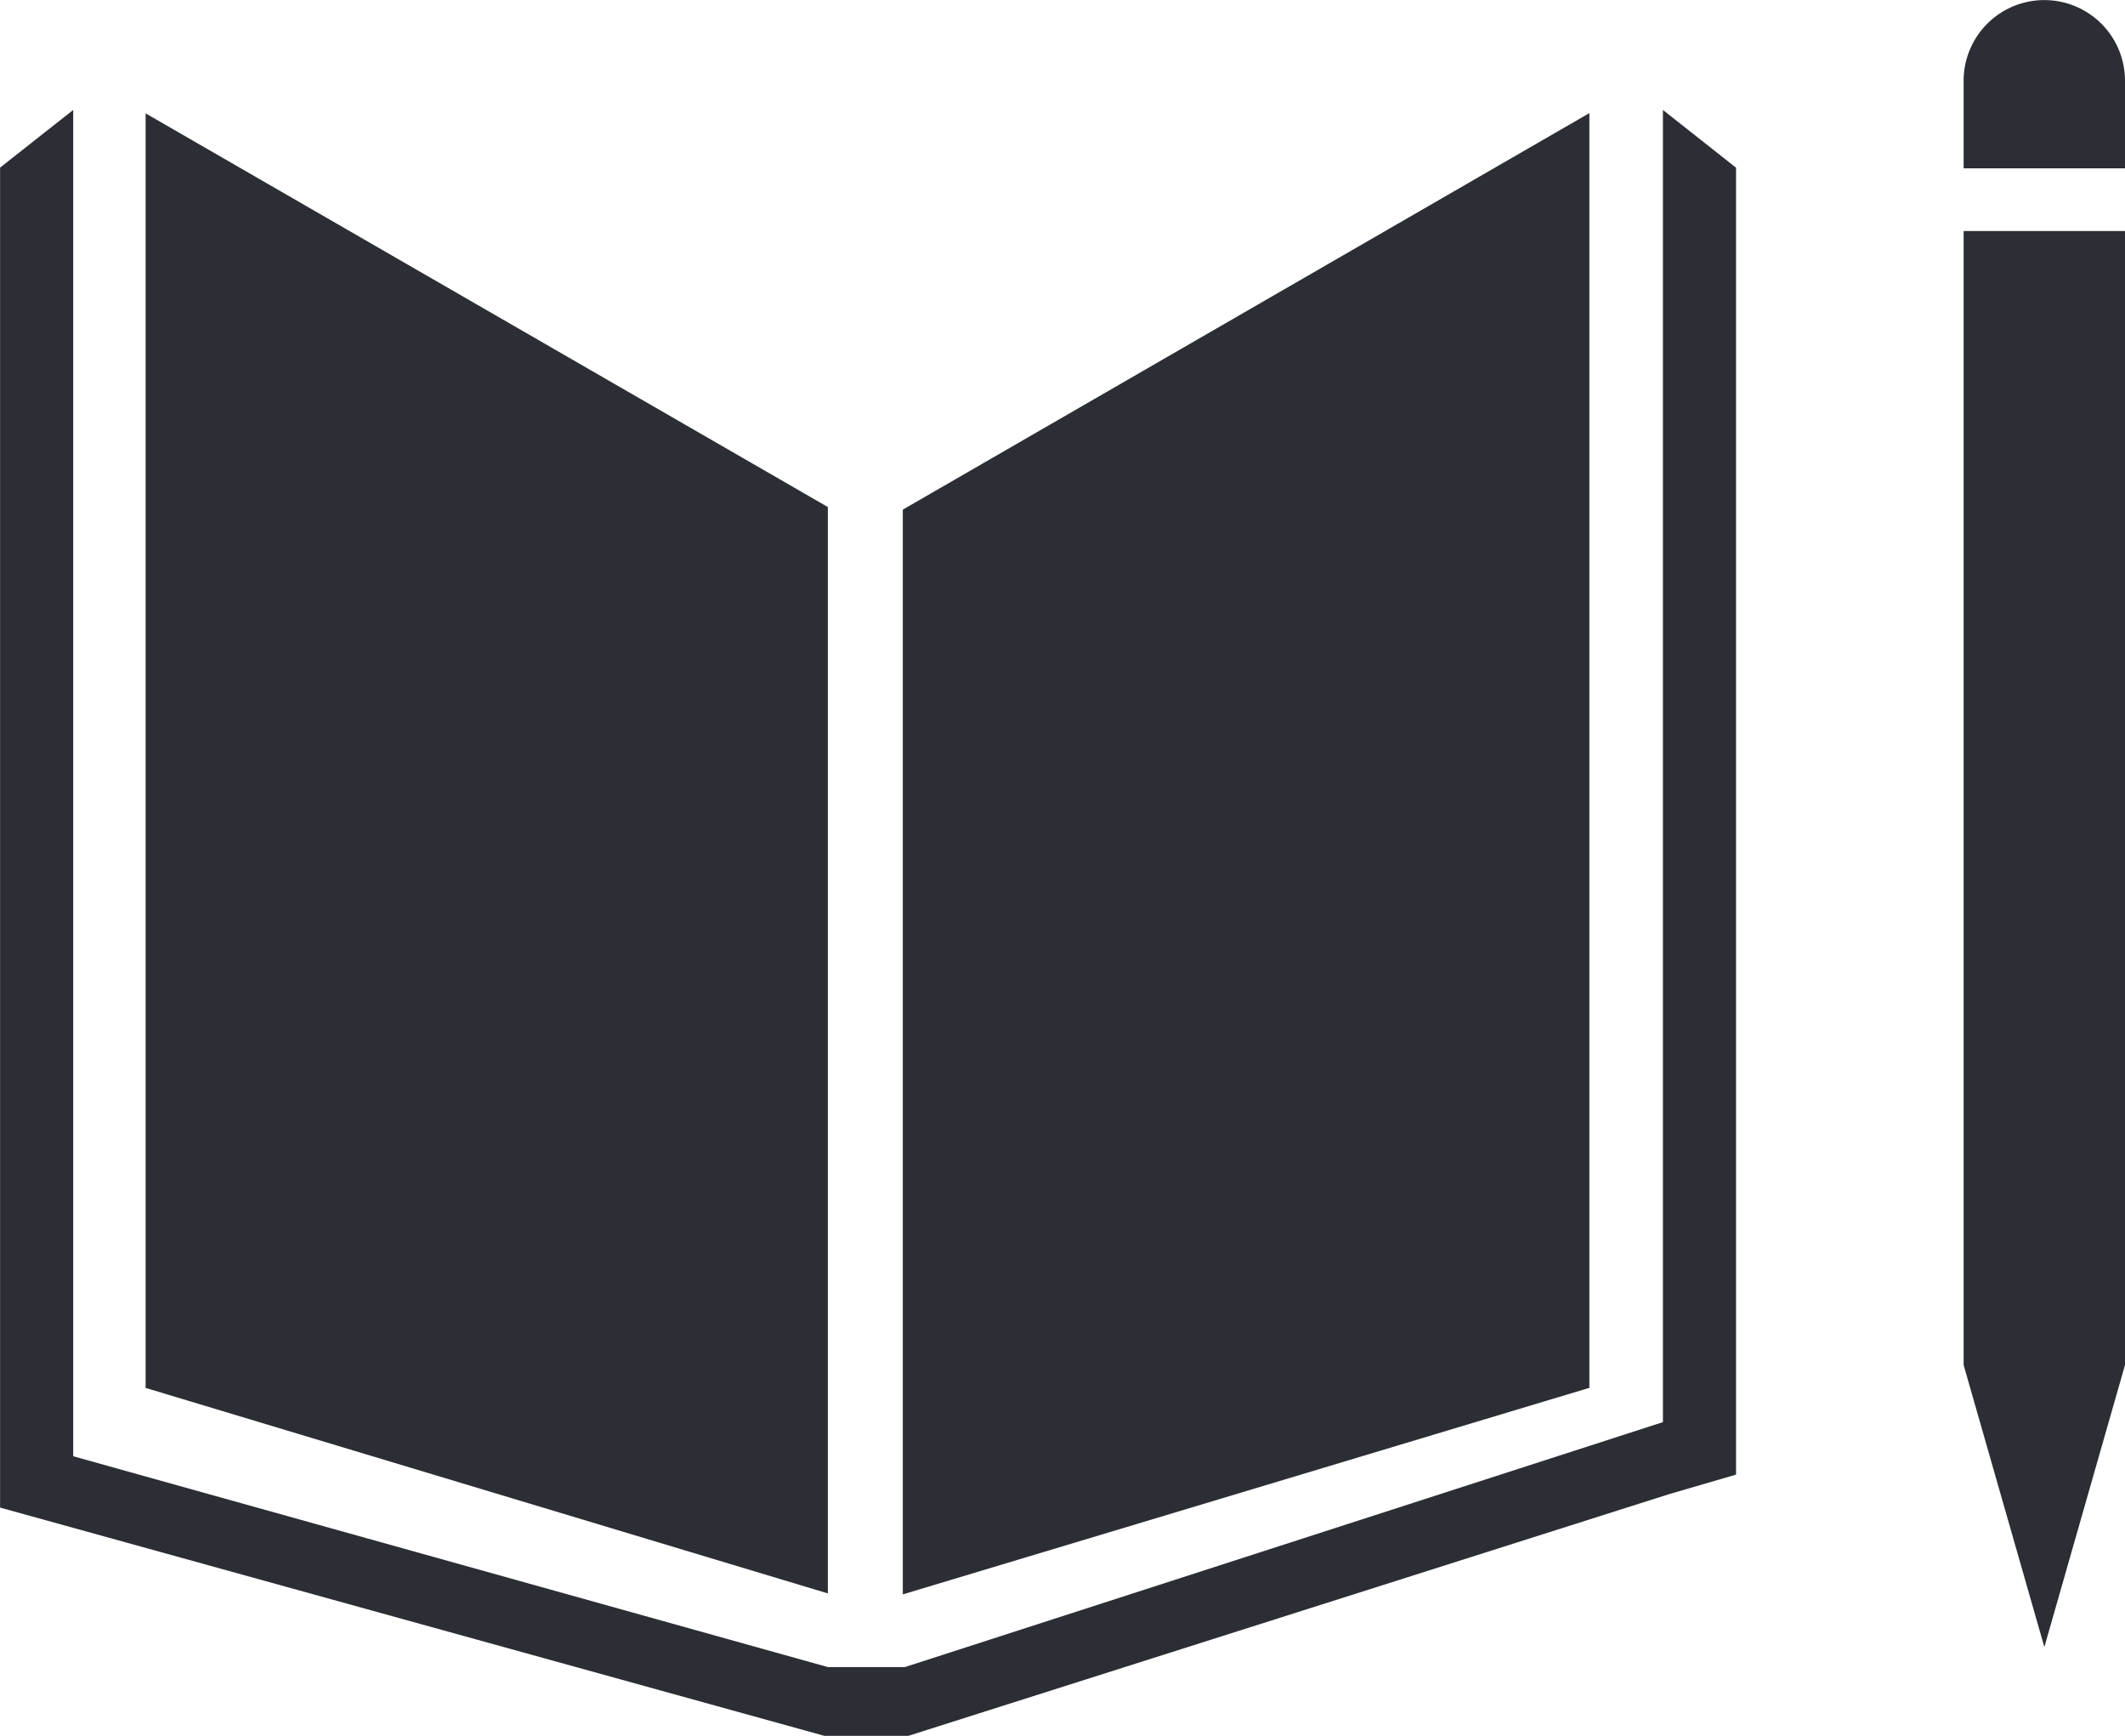 <svg xmlns="http://www.w3.org/2000/svg" xmlns:xlink="http://www.w3.org/1999/xlink" width="24.296" height="19.844" viewBox="0 0 24.296 19.844">
  <defs>
    <clipPath id="clip-path">
      <path id="Caminho_12821" data-name="Caminho 12821" d="M0,0H24.3V-19.843H0Z" fill="none"/>
    </clipPath>
  </defs>
  <g id="icone_ods4" transform="translate(0 19.843)">
    <g id="Grupo_12715" data-name="Grupo 12715" transform="translate(9.465 -14.047)">
      <path id="Caminho_12818" data-name="Caminho 12818" d="M0,0-7.8-4.5v14.57L0,12.419Z" fill="#2b2e34"/>
    </g>
    <g id="Grupo_12716" data-name="Grupo 12716" transform="translate(10.322 -14.017)">
      <path id="Caminho_12819" data-name="Caminho 12819" d="M0,0V12.4l7.85-2.361V-4.533Z" fill="#2b2e34"/>
    </g>
    <g id="Grupo_12718" data-name="Grupo 12718" clip-path="url(#clip-path)">
      <g id="Grupo_12717" data-name="Grupo 12717" transform="translate(24.296 -18.919)">
        <path id="Caminho_12820" data-name="Caminho 12820" d="M0,0A.922.922,0,0,0-.922-.923.922.922,0,0,0-1.845,0V1H0Z" fill="#2b2e34"/>
      </g>
    </g>
    <g id="Grupo_12719" data-name="Grupo 12719" transform="translate(24.066 -17.202)">
      <path id="Caminho_12822" data-name="Caminho 12822" d="M0,0H-1.615V12.963h0l.923,3.224L.23,12.963h0V0Z" fill="#2b2e34"/>
    </g>
    <g id="Grupo_12720" data-name="Grupo 12720" transform="translate(19.013 -3.586)">
      <path id="Caminho_12823" data-name="Caminho 12823" d="M0,0-8.667,2.8h-.881L-18.176.39V-15l-.836.659V.977l9.424,2.609h.961L.068.824.836.6V-14.34L0-15Z" fill="#2b2e34"/>
    </g>
  </g>
</svg>
